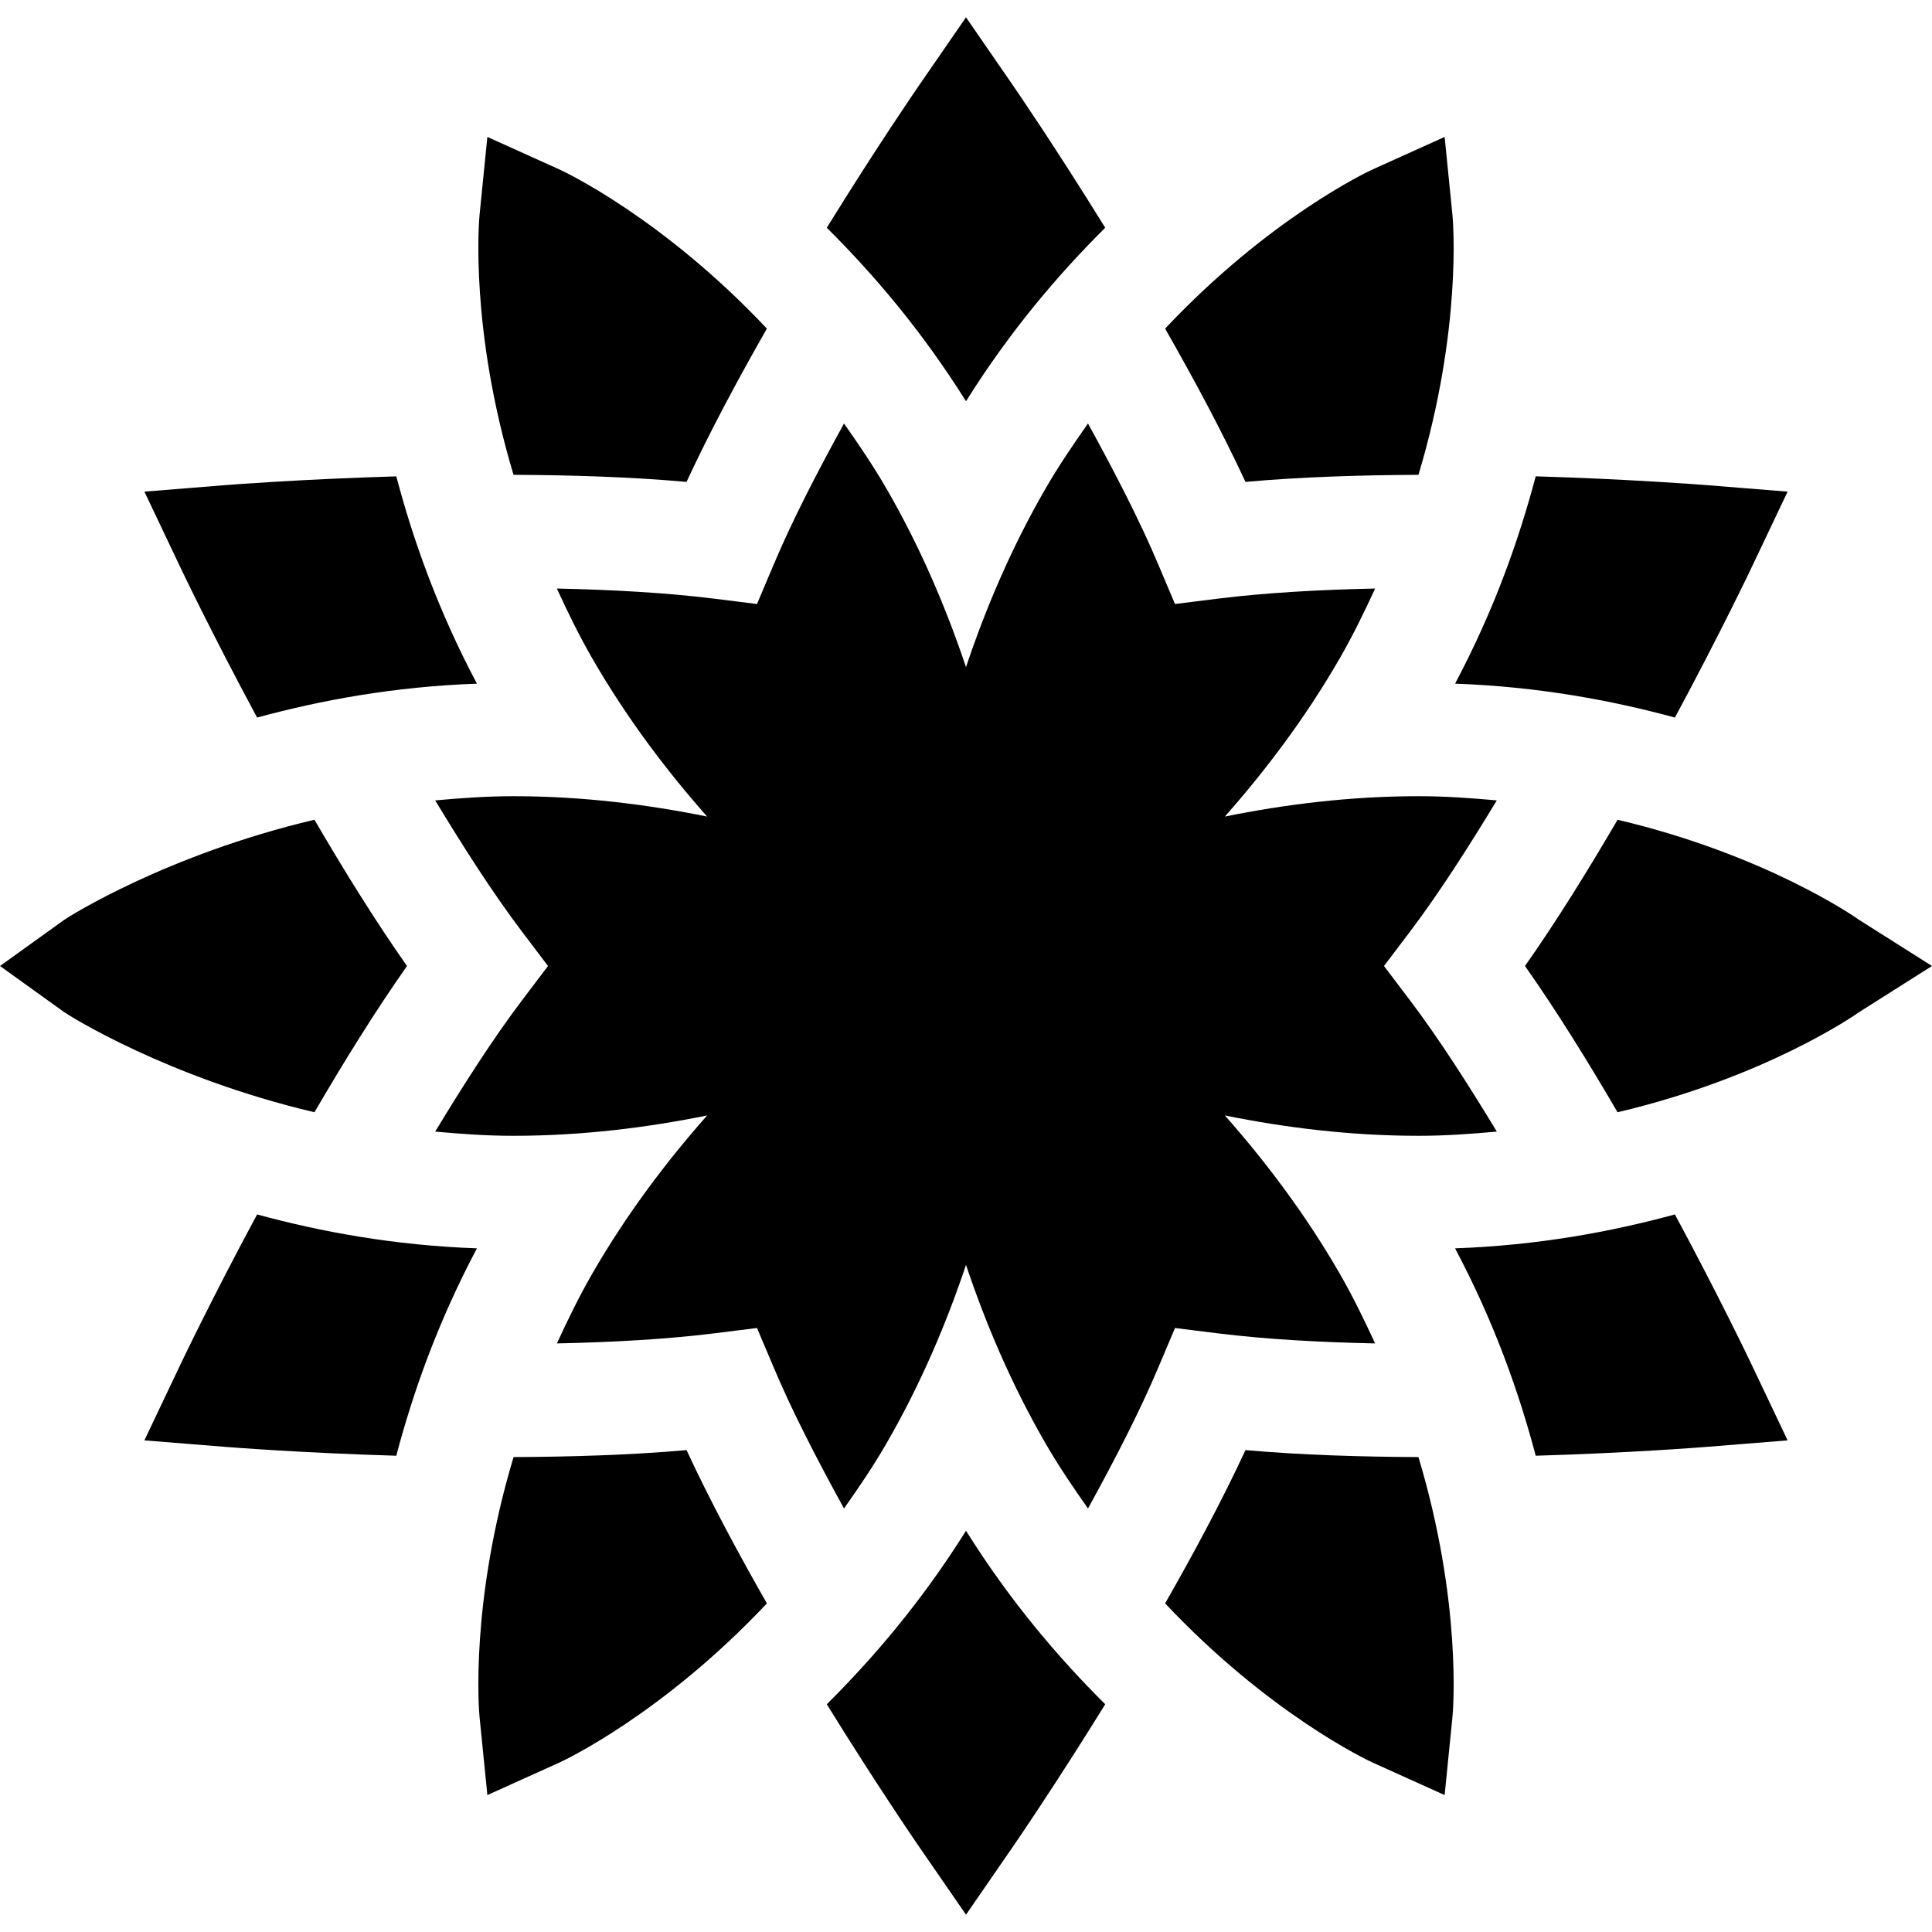 <svg id="Capa_1" enable-background="new 0 0 512 512" height="512" viewBox="0 0 512 512" width="512" xmlns="http://www.w3.org/2000/svg"><g><path d="m375.91 125.832c11.55-38.476 9.179-67.147 9.011-68.787l-2.08-20.757-19.014 8.584c-1.505.674-27.513 12.958-55.062 42.213 7.588 13.284 15.079 27.217 21.297 40.624 14.731-1.324 30.548-1.804 45.848-1.877z"/><path d="m181.938 127.709c6.218-13.407 13.709-27.339 21.297-40.624-27.548-29.255-53.557-41.539-55.062-42.213l-19.014-8.584-2.08 20.757c-.168 1.641-2.54 30.311 9.011 68.787 15.296.073 31.111.553 45.848 1.877z"/><path d="m322.65 353.339c12.786 1.591 27.27 2.379 41.768 2.682-2.831-6.119-5.797-12.294-9.439-18.605-9.197-15.925-19.763-29.793-30.379-41.812 15.718 3.184 33.013 5.396 51.4 5.396 7.231 0 14.006-.516 20.673-1.115-7.498-12.376-15.286-24.582-23.046-34.832l-6.856-9.053 6.855-9.053c7.762-10.259 15.547-22.462 23.044-34.832-6.666-.599-13.441-1.115-20.67-1.115-18.387 0-35.682 2.212-51.4 5.396 10.616-12.019 21.182-25.887 30.379-41.812 3.644-6.315 6.614-12.493 9.445-18.616-14.5.306-28.986 1.097-41.774 2.693l-11.265 1.406-4.424-10.459c-4.993-11.849-11.666-24.695-18.633-37.375-3.854 5.477-7.69 11.087-11.309 17.351-9.192 15.925-15.921 32.005-21.021 47.206-5.099-15.201-11.829-31.282-21.021-47.206-3.618-6.264-7.454-11.873-11.309-17.349-6.967 12.68-13.64 25.525-18.633 37.374l-4.424 10.459-11.265-1.406c-12.794-1.597-27.277-2.386-41.774-2.692 2.831 6.123 5.801 12.299 9.445 18.615 9.197 15.925 19.763 29.793 30.379 41.812-15.714-3.185-33.009-5.397-51.396-5.397-7.231 0-14.006.516-20.673 1.115 7.498 12.376 15.286 24.582 23.046 34.832l6.855 9.053-6.855 9.053c-7.762 10.259-15.547 22.462-23.044 34.832 6.667.599 13.442 1.115 20.671 1.115 18.387 0 35.682-2.212 51.4-5.396-10.616 12.019-21.182 25.887-30.379 41.812-3.642 6.312-6.608 12.484-9.439 18.604 14.495-.304 28.976-1.089 41.768-2.681l11.265-1.406 4.424 10.459c4.993 11.849 11.666 24.694 18.633 37.374 3.854-5.477 7.69-11.085 11.309-17.349 9.192-15.925 15.921-32.005 21.021-47.206 5.099 15.201 11.829 31.282 21.021 47.206 3.618 6.264 7.454 11.874 11.309 17.351 6.967-12.68 13.64-25.527 18.633-37.375l4.424-10.459z"/><path d="m330.063 384.291c-6.218 13.407-13.709 27.339-21.297 40.624 27.548 29.255 53.557 41.539 55.062 42.213l19.014 8.584 2.08-20.757c.168-1.641 2.542-30.322-9.02-68.815-15.298-.069-31.11-.542-45.839-1.849z"/><path d="m107.86 256c-8.502-12.089-16.82-25.545-24.531-38.76-39.099 9.229-65.05 25.62-66.396 26.587l-16.933 12.173 16.934 12.173c1.346.967 27.298 17.358 66.396 26.587 7.71-13.215 16.029-26.671 24.53-38.76z"/><path d="m492.763 243.827c-1.346-.967-24.994-17.358-64.092-26.587-7.711 13.215-16.029 26.671-24.531 38.76 8.502 12.089 16.82 25.545 24.531 38.76 39.099-9.229 62.747-25.62 64.092-26.587l19.237-12.173z"/><path d="m136.099 386.14c-11.561 38.492-9.188 67.174-9.02 68.815l2.08 20.757 19.014-8.584c1.505-.674 27.513-12.958 55.062-42.213-7.588-13.284-15.079-27.217-21.297-40.624-14.733 1.306-30.546 1.78-45.839 1.849z"/><path d="m68.132 190.161c16.831-4.572 36.149-8.187 58.259-8.985-10.377-19.565-16.912-38.091-21.368-54.937-25.036.743-43.817 2.206-45.077 2.305l-21.68 1.743 9.331 19.644c.536 1.144 8.657 18.162 20.535 40.23z"/><path d="m292.892 60.355c-13.165-21.304-23.829-36.83-24.543-37.866l-12.349-17.9-12.349 17.9c-.714 1.036-11.38 16.56-24.543 37.864 12.354 12.283 25.129 27.208 36.892 45.983 11.765-18.775 24.538-33.698 36.892-45.981z"/><path d="m464.403 149.931 9.331-19.644-21.68-1.743c-1.251-.09-20.032-1.566-45.075-2.314-4.459 16.846-10.992 35.376-21.37 54.946 22.11.798 41.428 4.413 58.259 8.985 11.878-22.068 19.999-39.086 20.535-40.23z"/><path d="m47.597 362.069-9.331 19.644 21.68 1.743c1.256.099 19.997 1.58 45.071 2.329 4.457-16.849 10.992-35.385 21.374-54.961-22.11-.798-41.428-4.413-58.259-8.985-11.878 22.068-19.999 39.086-20.535 40.23z"/><path d="m443.868 321.839c-16.831 4.572-36.149 8.187-58.259 8.985 10.38 19.576 16.917 38.11 21.374 54.961 25.069-.749 43.815-2.23 45.071-2.329l21.68-1.743-9.331-19.644c-.536-1.144-8.657-18.162-20.535-40.23z"/><path d="m219.108 451.645c13.165 21.304 23.829 36.83 24.543 37.866l12.349 17.9 12.349-17.9c.714-1.036 11.38-16.56 24.543-37.864-12.354-12.283-25.129-27.208-36.892-45.983-11.765 18.775-24.538 33.698-36.892 45.981z"/></g></svg>